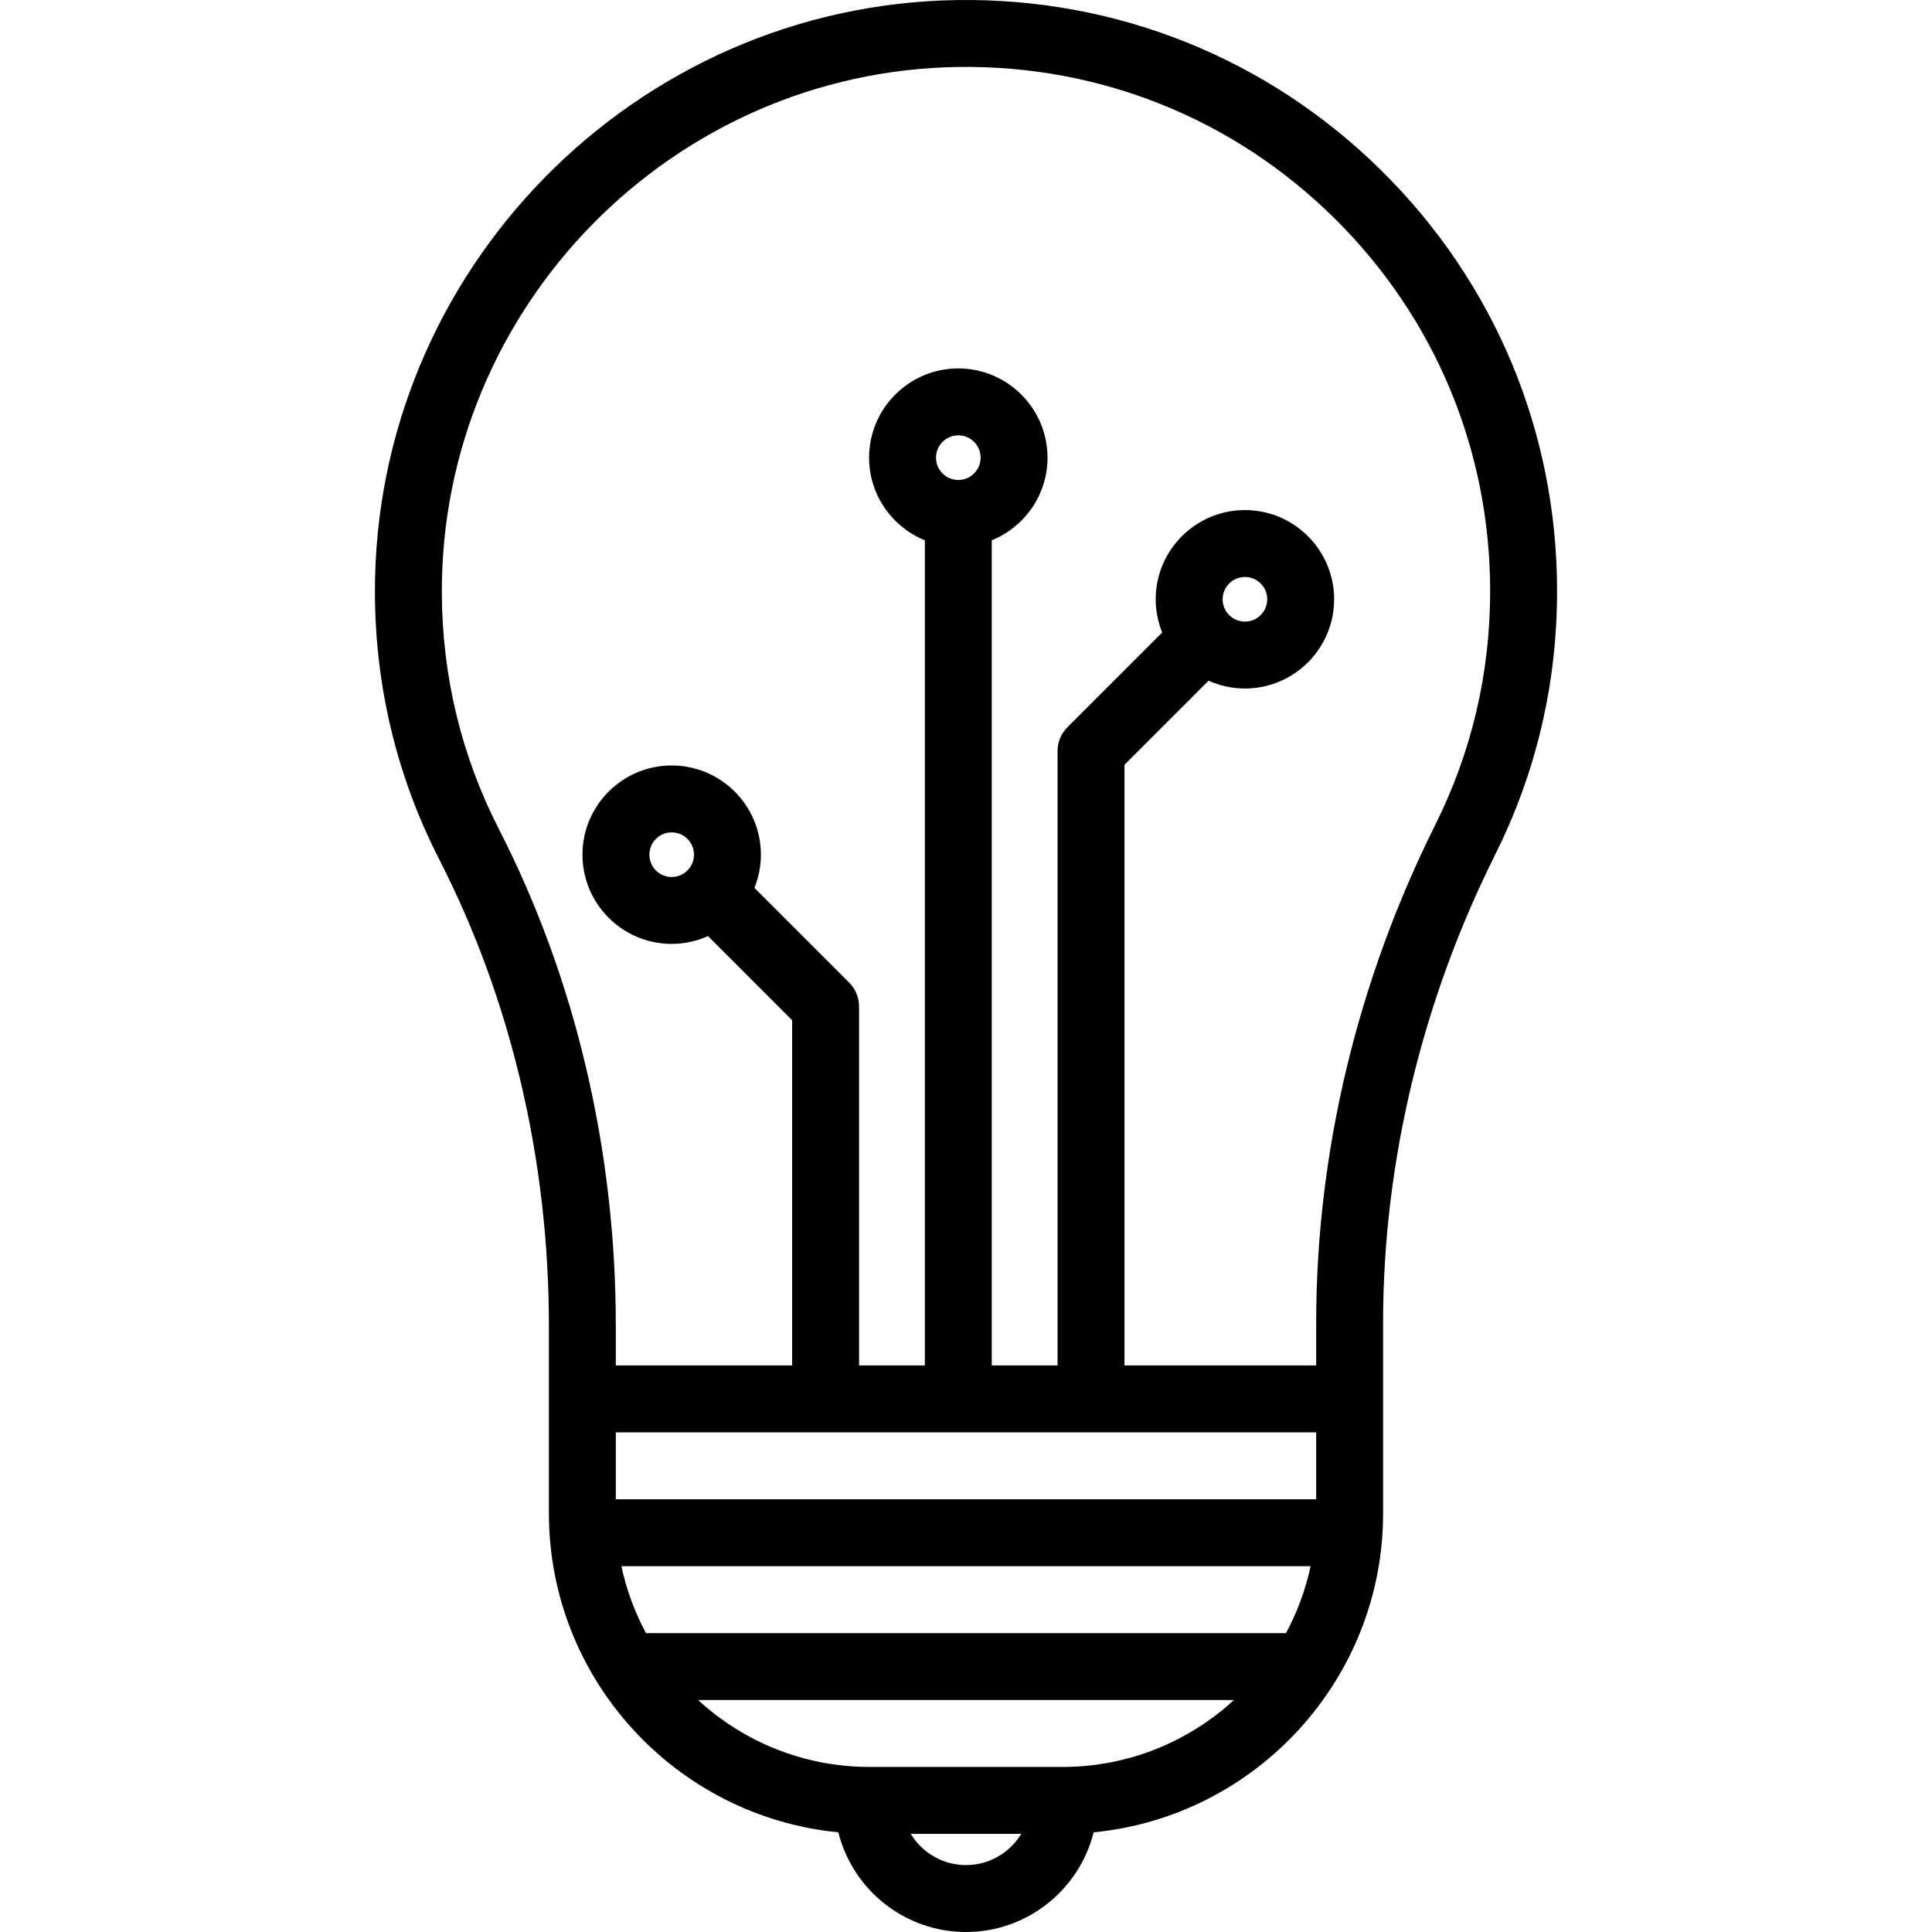 <?xml version='1.0' encoding='iso-8859-1'?>
<!DOCTYPE svg PUBLIC '-//W3C//DTD SVG 1.1//EN' 'http://www.w3.org/Graphics/SVG/1.1/DTD/svg11.dtd'>
<svg version="1.1" xmlns="http://www.w3.org/2000/svg" viewBox="0 0 433.092 433.092" xmlns:xlink="http://www.w3.org/1999/xlink" enable-background="new 0 0 433.092 433.092">
  <path d="m309.58,38.155c-25.445-25.093-59.185-38.635-94.916-38.142-72.308,1.004-130.902,60.677-130.617,133.02 0.083,21.046 4.958,41.155 14.489,59.769 16.035,31.315 24.51,67.399 24.51,104.351v42.061c0,37.271 28.518,68.001 64.878,71.532 3.206,12.82 14.819,22.346 28.618,22.346 13.799,0 25.412-9.525 28.618-22.345 36.364-3.527 64.886-34.258 64.886-71.533v-42.773c0-35.689 8.681-71.934 25.104-104.814 9.22-18.459 13.896-38.352 13.896-59.127 0-35.741-14.016-69.246-39.466-94.345zm-14.534,282.937v15h-157v-15h157zm-85.224-218.5c0-2.757 2.243-5 5-5s5,2.243 5,5-2.243,5-5,5-5-2.243-5-5zm-14.898,293.5c-14.809,0-28.309-5.693-38.44-15h120.125c-10.131,9.307-23.631,15-38.44,15h-43.245zm-50.112-30c-2.505-4.651-4.377-9.69-5.51-15h154.486c-1.133,5.31-3.005,10.349-5.51,15h-143.466zm71.73,52c-5.248,0-9.84-2.812-12.386-7h24.772c-2.546,4.187-7.138,7-12.386,7zm105.189-233.168c-17.458,34.951-26.686,73.513-26.686,111.517v9.651h-42.974v-134.643l18.857-18.857c2.491,1.116 5.242,1.75 8.143,1.75 11.028,0 20-8.972 20-20s-8.972-20-20-20-20,8.972-20,20c0,2.631 0.524,5.139 1.451,7.442l-21.254,21.255c-1.407,1.406-2.197,3.314-2.197,5.303v137.75h-14.75v-184.973c7.32-2.974 12.5-10.152 12.5-18.528 0-11.028-8.972-20-20-20s-20,8.972-20,20c0,8.375 5.18,15.553 12.5,18.528v184.972h-14.75v-80.5c0-1.989-0.79-3.897-2.197-5.303l-21.255-21.255c0.928-2.303 1.451-4.811 1.451-7.442 0-11.028-8.972-20-20-20s-20,8.972-20,20 8.972,20 20,20c2.901,0 5.652-0.635 8.143-1.751l18.857,18.857v77.393h-39.526v-8.939c0-39.318-9.045-77.766-26.158-111.187-8.447-16.496-12.767-34.325-12.84-52.992-0.252-64.152 51.707-117.07 115.826-117.96 31.726-0.433 61.612,11.572 84.175,33.824 22.569,22.257 34.998,51.97 34.998,83.664 0.001,18.427-4.142,36.065-12.314,52.424zm-47.659-50.582c0-2.757 2.243-5 5-5s5,2.243 5,5-2.243,5-5,5-5-2.243-5-5zm-123.5,62.25c-2.757,0-5-2.243-5-5s2.243-5 5-5 5,2.243 5,5-2.244,5-5,5z"/>
</svg>
